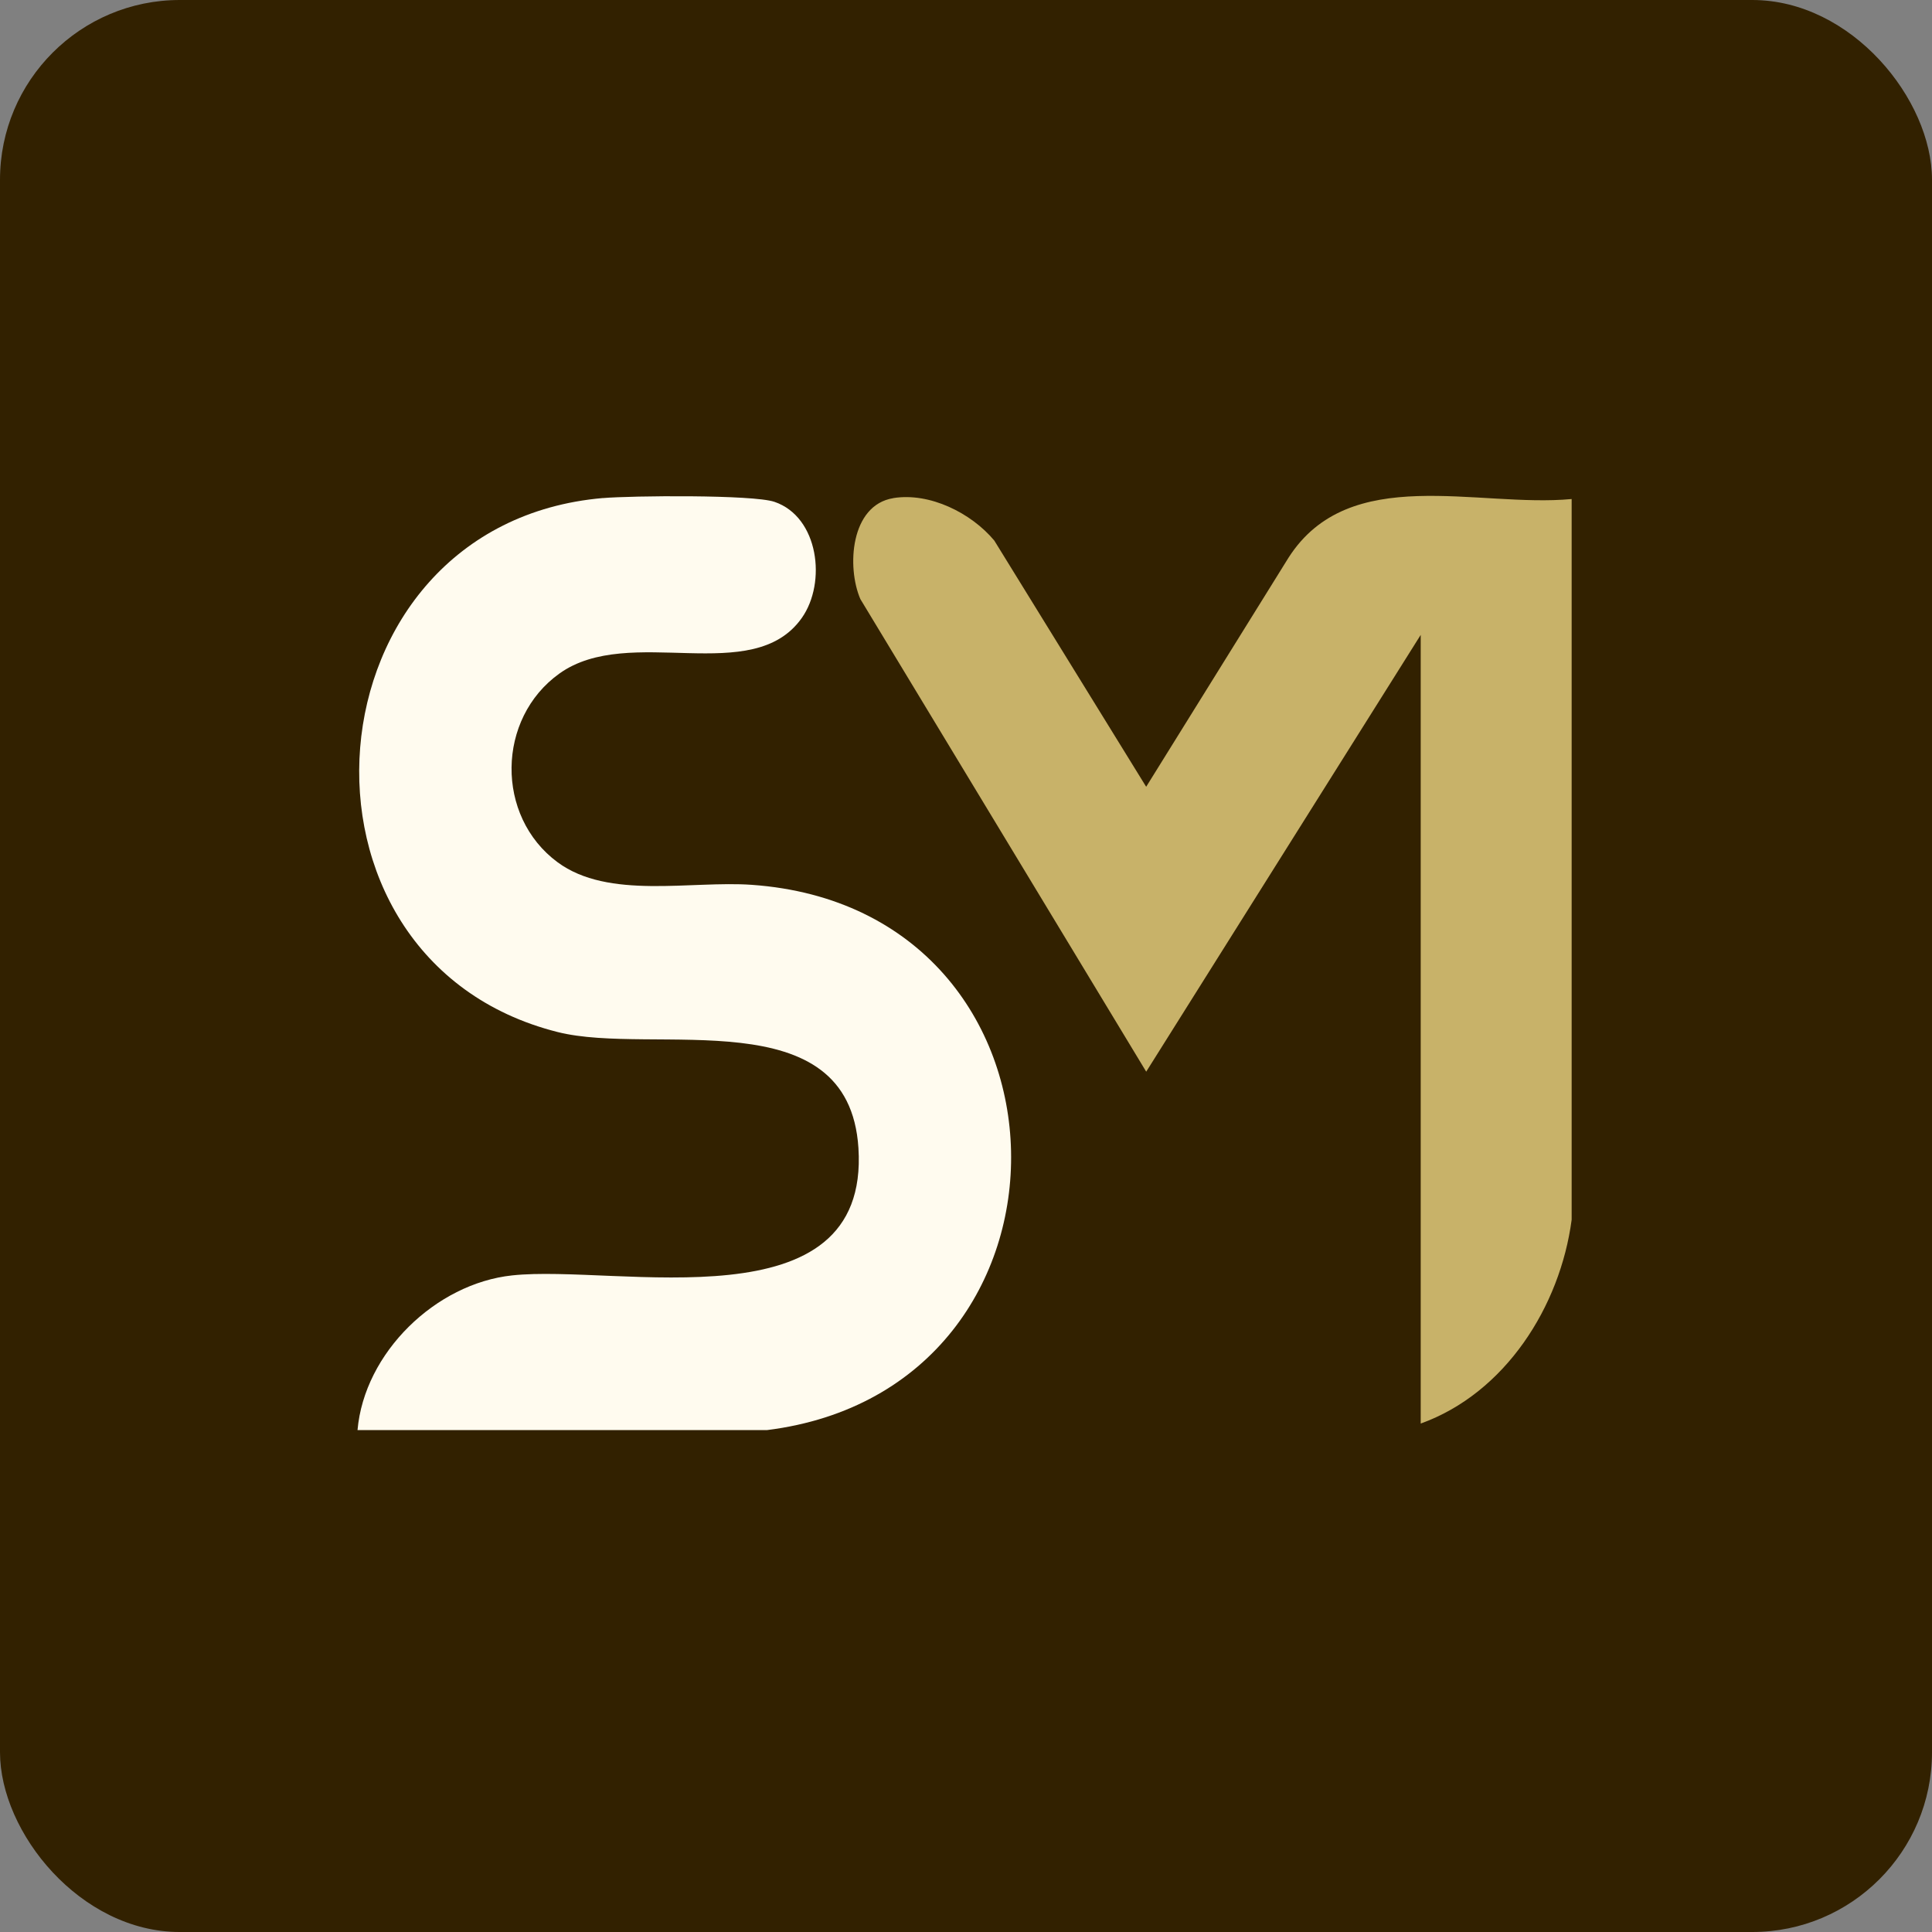 <svg xmlns="http://www.w3.org/2000/svg" version="1.1" xmlns:xlink="http://www.w3.org/1999/xlink" xmlns:svgjs="http://svgjs.dev/svgjs" width="512.24" height="512.24"><rect width="100%" height="100%" fill="#808080" stroke="none"/><svg id="SvgjsSvg1005" data-name="Layer 1" xmlns="http://www.w3.org/2000/svg" viewBox="0 0 512.24 512.24">
  <defs>
    <style>
      .cls-1 {
        fill: #322100;
      }

      .cls-2 {
        fill: #c8b269;
      }

      .cls-3 {
        fill: #fffbef;
      }
    </style>
  </defs>
  <rect class="cls-1" width="512.24" height="512.24" rx="47.67" ry="47.67"></rect>
  <path class="cls-3" d="M159.83,132.06c7.5-.65,39.82-.95,45.52,1,11.71,4,13.86,21.36,7.25,30.76-13.06,18.56-45.67,1.45-64.28,14.76-16.66,11.91-17.01,37.82-.5,50.02,13.51,10,35.37,4.85,51.52,6,89.99,6.4,91.94,133.61,4,144.57h-108.55c1.8-20.51,20.71-38.87,41.02-41.02,27.91-3,94.85,13.86,91.79-33.77-2.55-39.77-54.28-24.31-79.79-30.76-76.14-19.21-67.38-134.66,12.01-141.57Z"></path>
  <path class="cls-2" d="M236.86,132.06c9.65-1.55,20.66,3.95,26.76,11.26l40.27,65.28,37.77-60.78c16.11-25.11,50.02-13.16,75.04-15.51v191.09c-3.05,23.01-17.61,45.97-40.02,54.03v-209.1l-72.78,115.81-75.79-125.31c-3.65-8.45-2.65-24.91,8.75-26.76Z"></path>
</svg><style>@media (prefers-color-scheme: light) { :root { filter: none; } }
@media (prefers-color-scheme: dark) { :root { filter: none; } }
</style></svg>